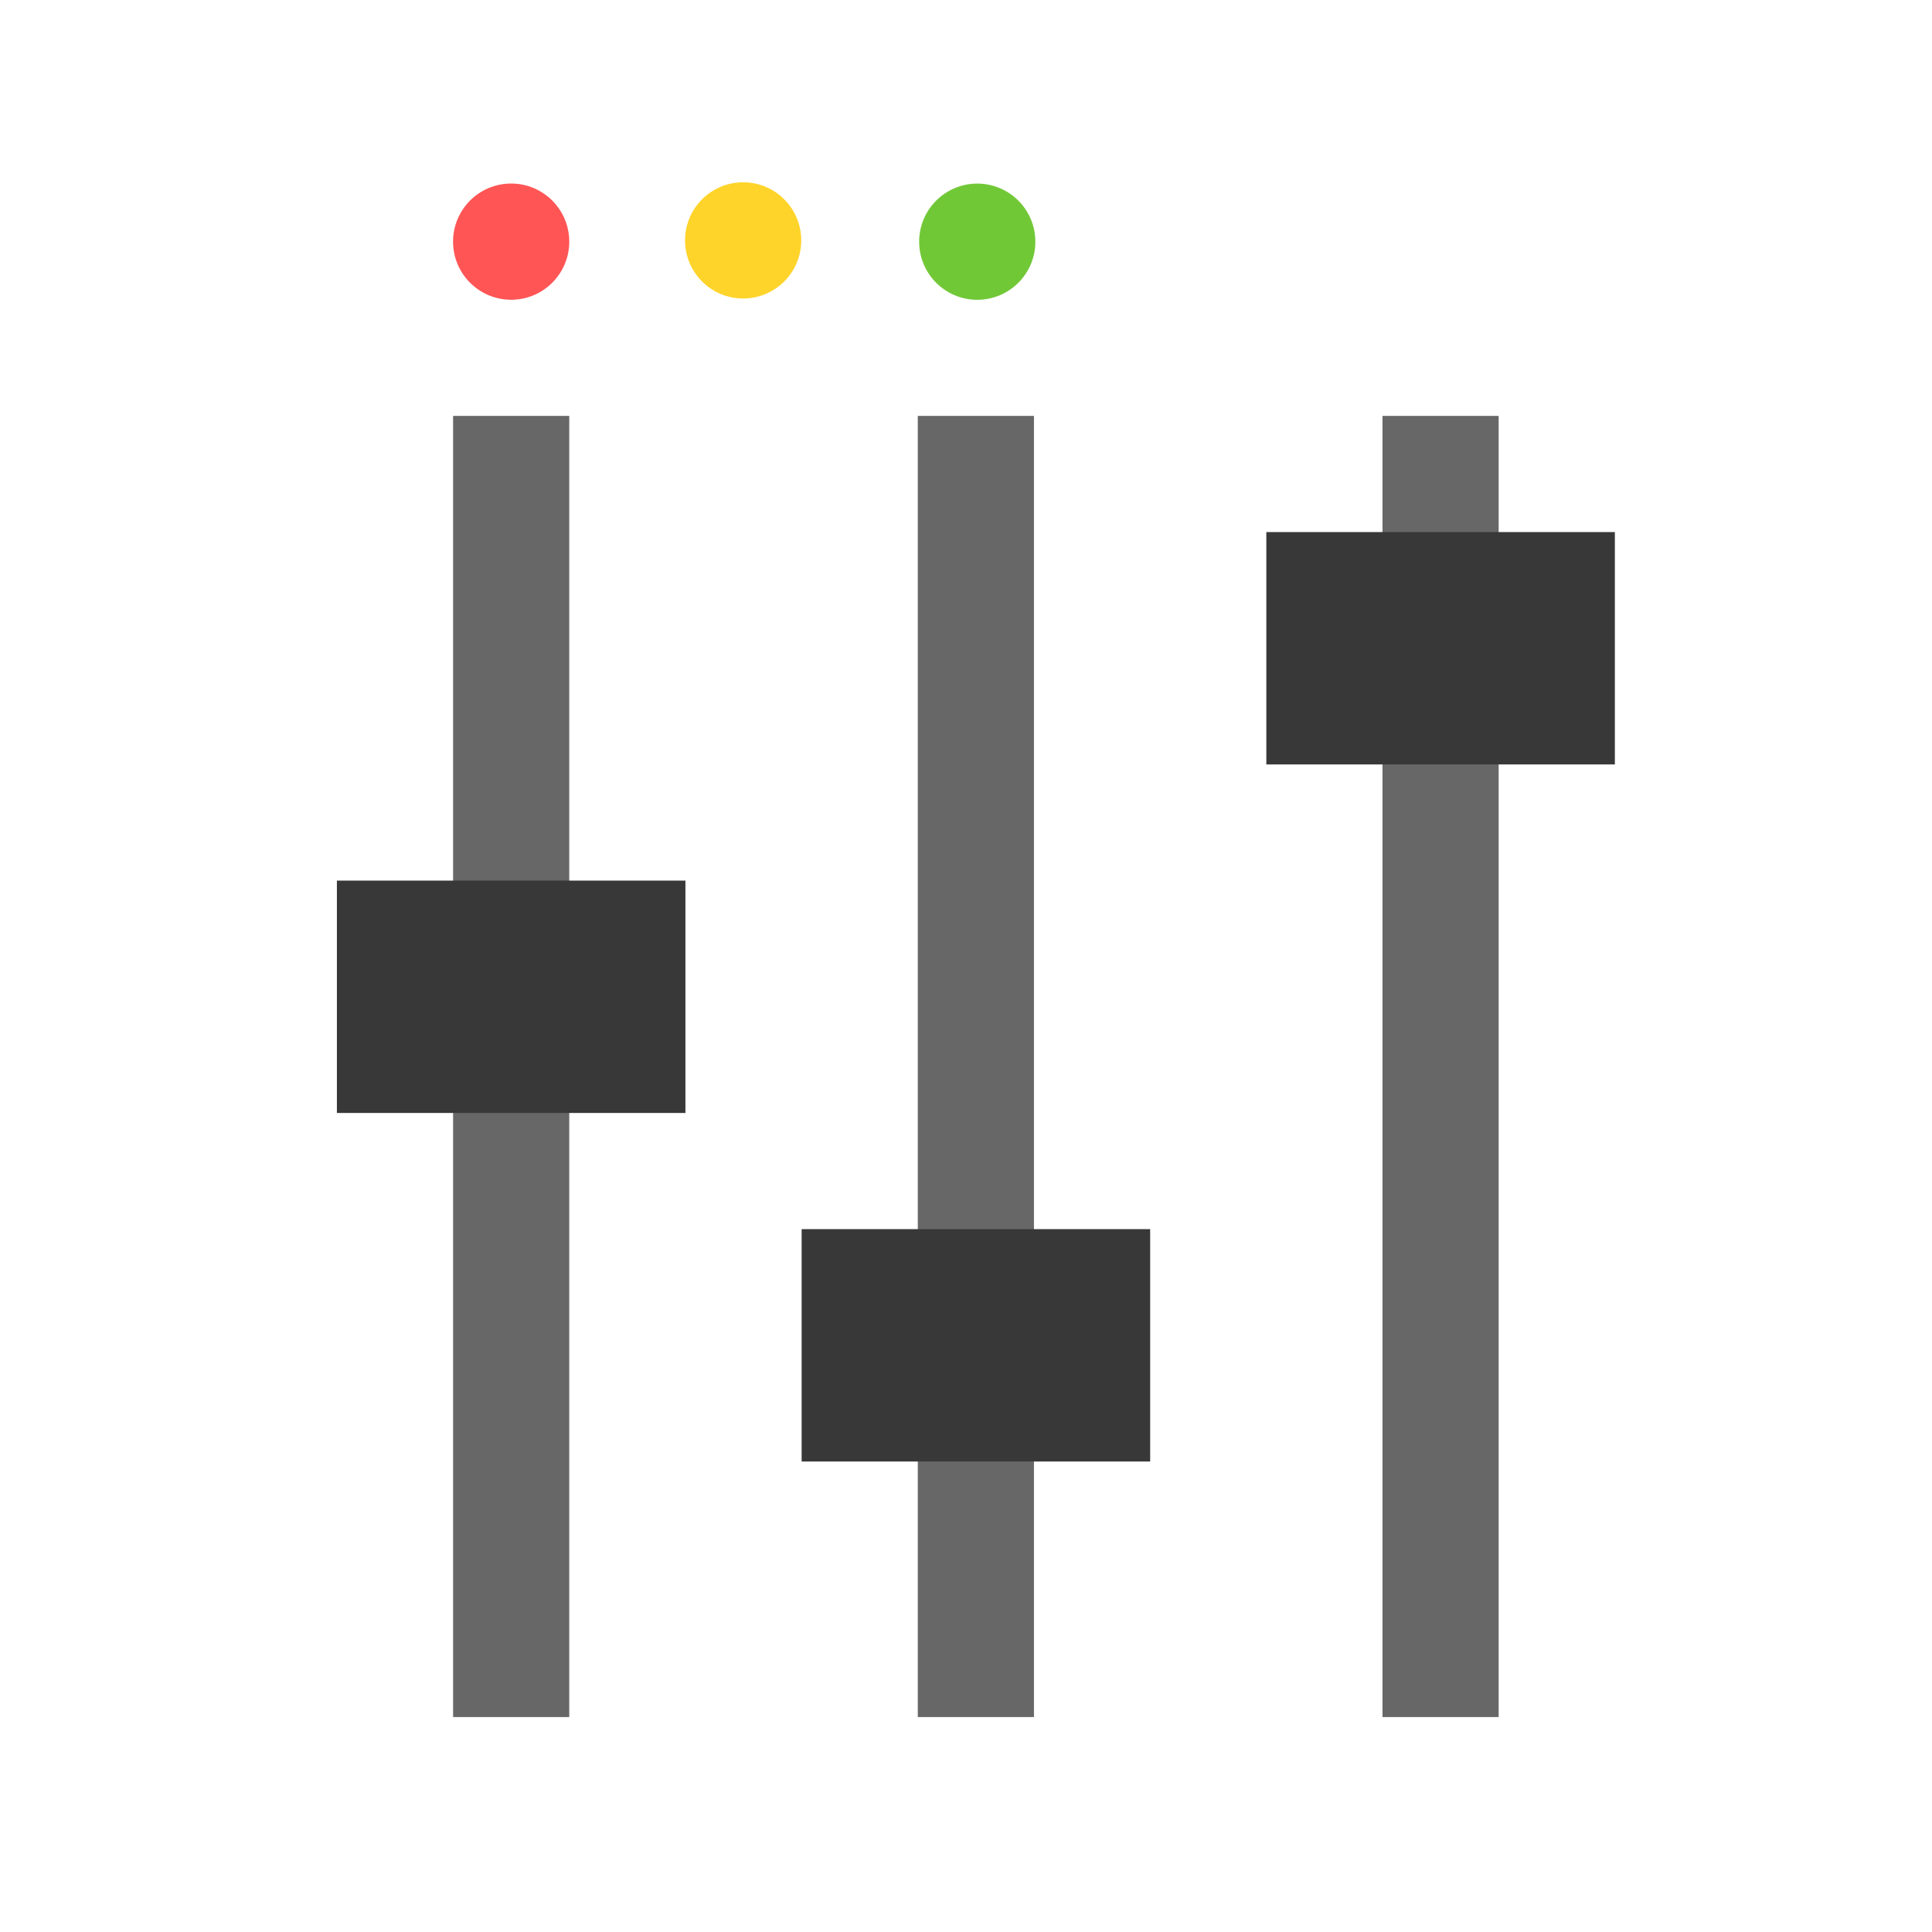 <?xml version="1.0" encoding="UTF-8" standalone="no"?>
<svg
   xmlns:dc="http://purl.org/dc/elements/1.1/"
   xmlns:cc="http://creativecommons.org/ns#"
   xmlns:rdf="http://www.w3.org/1999/02/22-rdf-syntax-ns#"
   xmlns:svg="http://www.w3.org/2000/svg"
   xmlns="http://www.w3.org/2000/svg"
   id="svg3150"
   version="1.1"
   viewBox="0 0 40 40"
   height="40mm"
   width="40mm">
  <defs
     id="defs15" />
  <rect
     style="fill:#676767;fill-opacity:1;stroke:none;stroke-width:2.175;stroke-linecap:round;stroke-linejoin:round;stroke-miterlimit:4;stroke-dasharray:none;stroke-dashoffset:0;stroke-opacity:1;paint-order:markers stroke fill"
     id="rect5010"
     width="2.405"
     height="26.939"
     x="9.381"
     y="8.611" />
  <rect
     style="fill:#383838;fill-opacity:1;stroke:none;stroke-width:2.175;stroke-linecap:round;stroke-linejoin:round;stroke-miterlimit:4;stroke-dasharray:none;stroke-dashoffset:0;stroke-opacity:1;paint-order:markers stroke fill"
     id="rect5012"
     width="7.216"
     height="4.811"
     x="6.975"
     y="18.232" />
  <rect
     style="fill:#676767;fill-opacity:1;stroke:none;stroke-width:2.175;stroke-linecap:round;stroke-linejoin:round;stroke-miterlimit:4;stroke-dasharray:none;stroke-dashoffset:0;stroke-opacity:1;paint-order:markers stroke fill"
     id="rect5010-6"
     width="2.405"
     height="26.939"
     x="19.002"
     y="8.611" />
  <rect
     style="fill:#383838;fill-opacity:1;stroke:none;stroke-width:2.175;stroke-linecap:round;stroke-linejoin:round;stroke-miterlimit:4;stroke-dasharray:none;stroke-dashoffset:0;stroke-opacity:1;paint-order:markers stroke fill"
     id="rect5012-9"
     width="7.216"
     height="4.811"
     x="16.597"
     y="25.448" />
  <rect
     style="fill:#676767;fill-opacity:1;stroke:none;stroke-width:2.175;stroke-linecap:round;stroke-linejoin:round;stroke-miterlimit:4;stroke-dasharray:none;stroke-dashoffset:0;stroke-opacity:1;paint-order:markers stroke fill"
     id="rect5010-9"
     width="2.405"
     height="26.939"
     x="28.623"
     y="8.611" />
  <rect
     style="fill:#383838;fill-opacity:1;stroke:none;stroke-width:2.175;stroke-linecap:round;stroke-linejoin:round;stroke-miterlimit:4;stroke-dasharray:none;stroke-dashoffset:0;stroke-opacity:1;paint-order:markers stroke fill"
     id="rect5012-0"
     width="7.216"
     height="4.811"
     x="26.218"
     y="11.016" />
  <circle
     style="fill:#ff5555;fill-opacity:1;stroke:none;stroke-width:2.175;stroke-linecap:round;stroke-linejoin:round;stroke-miterlimit:4;stroke-dasharray:none;stroke-dashoffset:0;stroke-opacity:1;paint-order:markers stroke fill"
     id="path5040"
     cx="10.583"
     cy="5.003"
     r="1.203" />
  <circle
     style="fill:#ffd42a;fill-opacity:1;stroke:none;stroke-width:2.175;stroke-linecap:round;stroke-linejoin:round;stroke-miterlimit:4;stroke-dasharray:none;stroke-dashoffset:0;stroke-opacity:1;paint-order:markers stroke fill"
     id="path5040-1"
     cx="15.386"
     cy="4.977"
     r="1.203" />
  <circle
     style="fill:#71c837;fill-opacity:1;stroke:none;stroke-width:2.175;stroke-linecap:round;stroke-linejoin:round;stroke-miterlimit:4;stroke-dasharray:none;stroke-dashoffset:0;stroke-opacity:1;paint-order:markers stroke fill"
     id="path5040-1-2"
     cx="20.233"
     cy="5.004"
     r="1.203" />
</svg>
